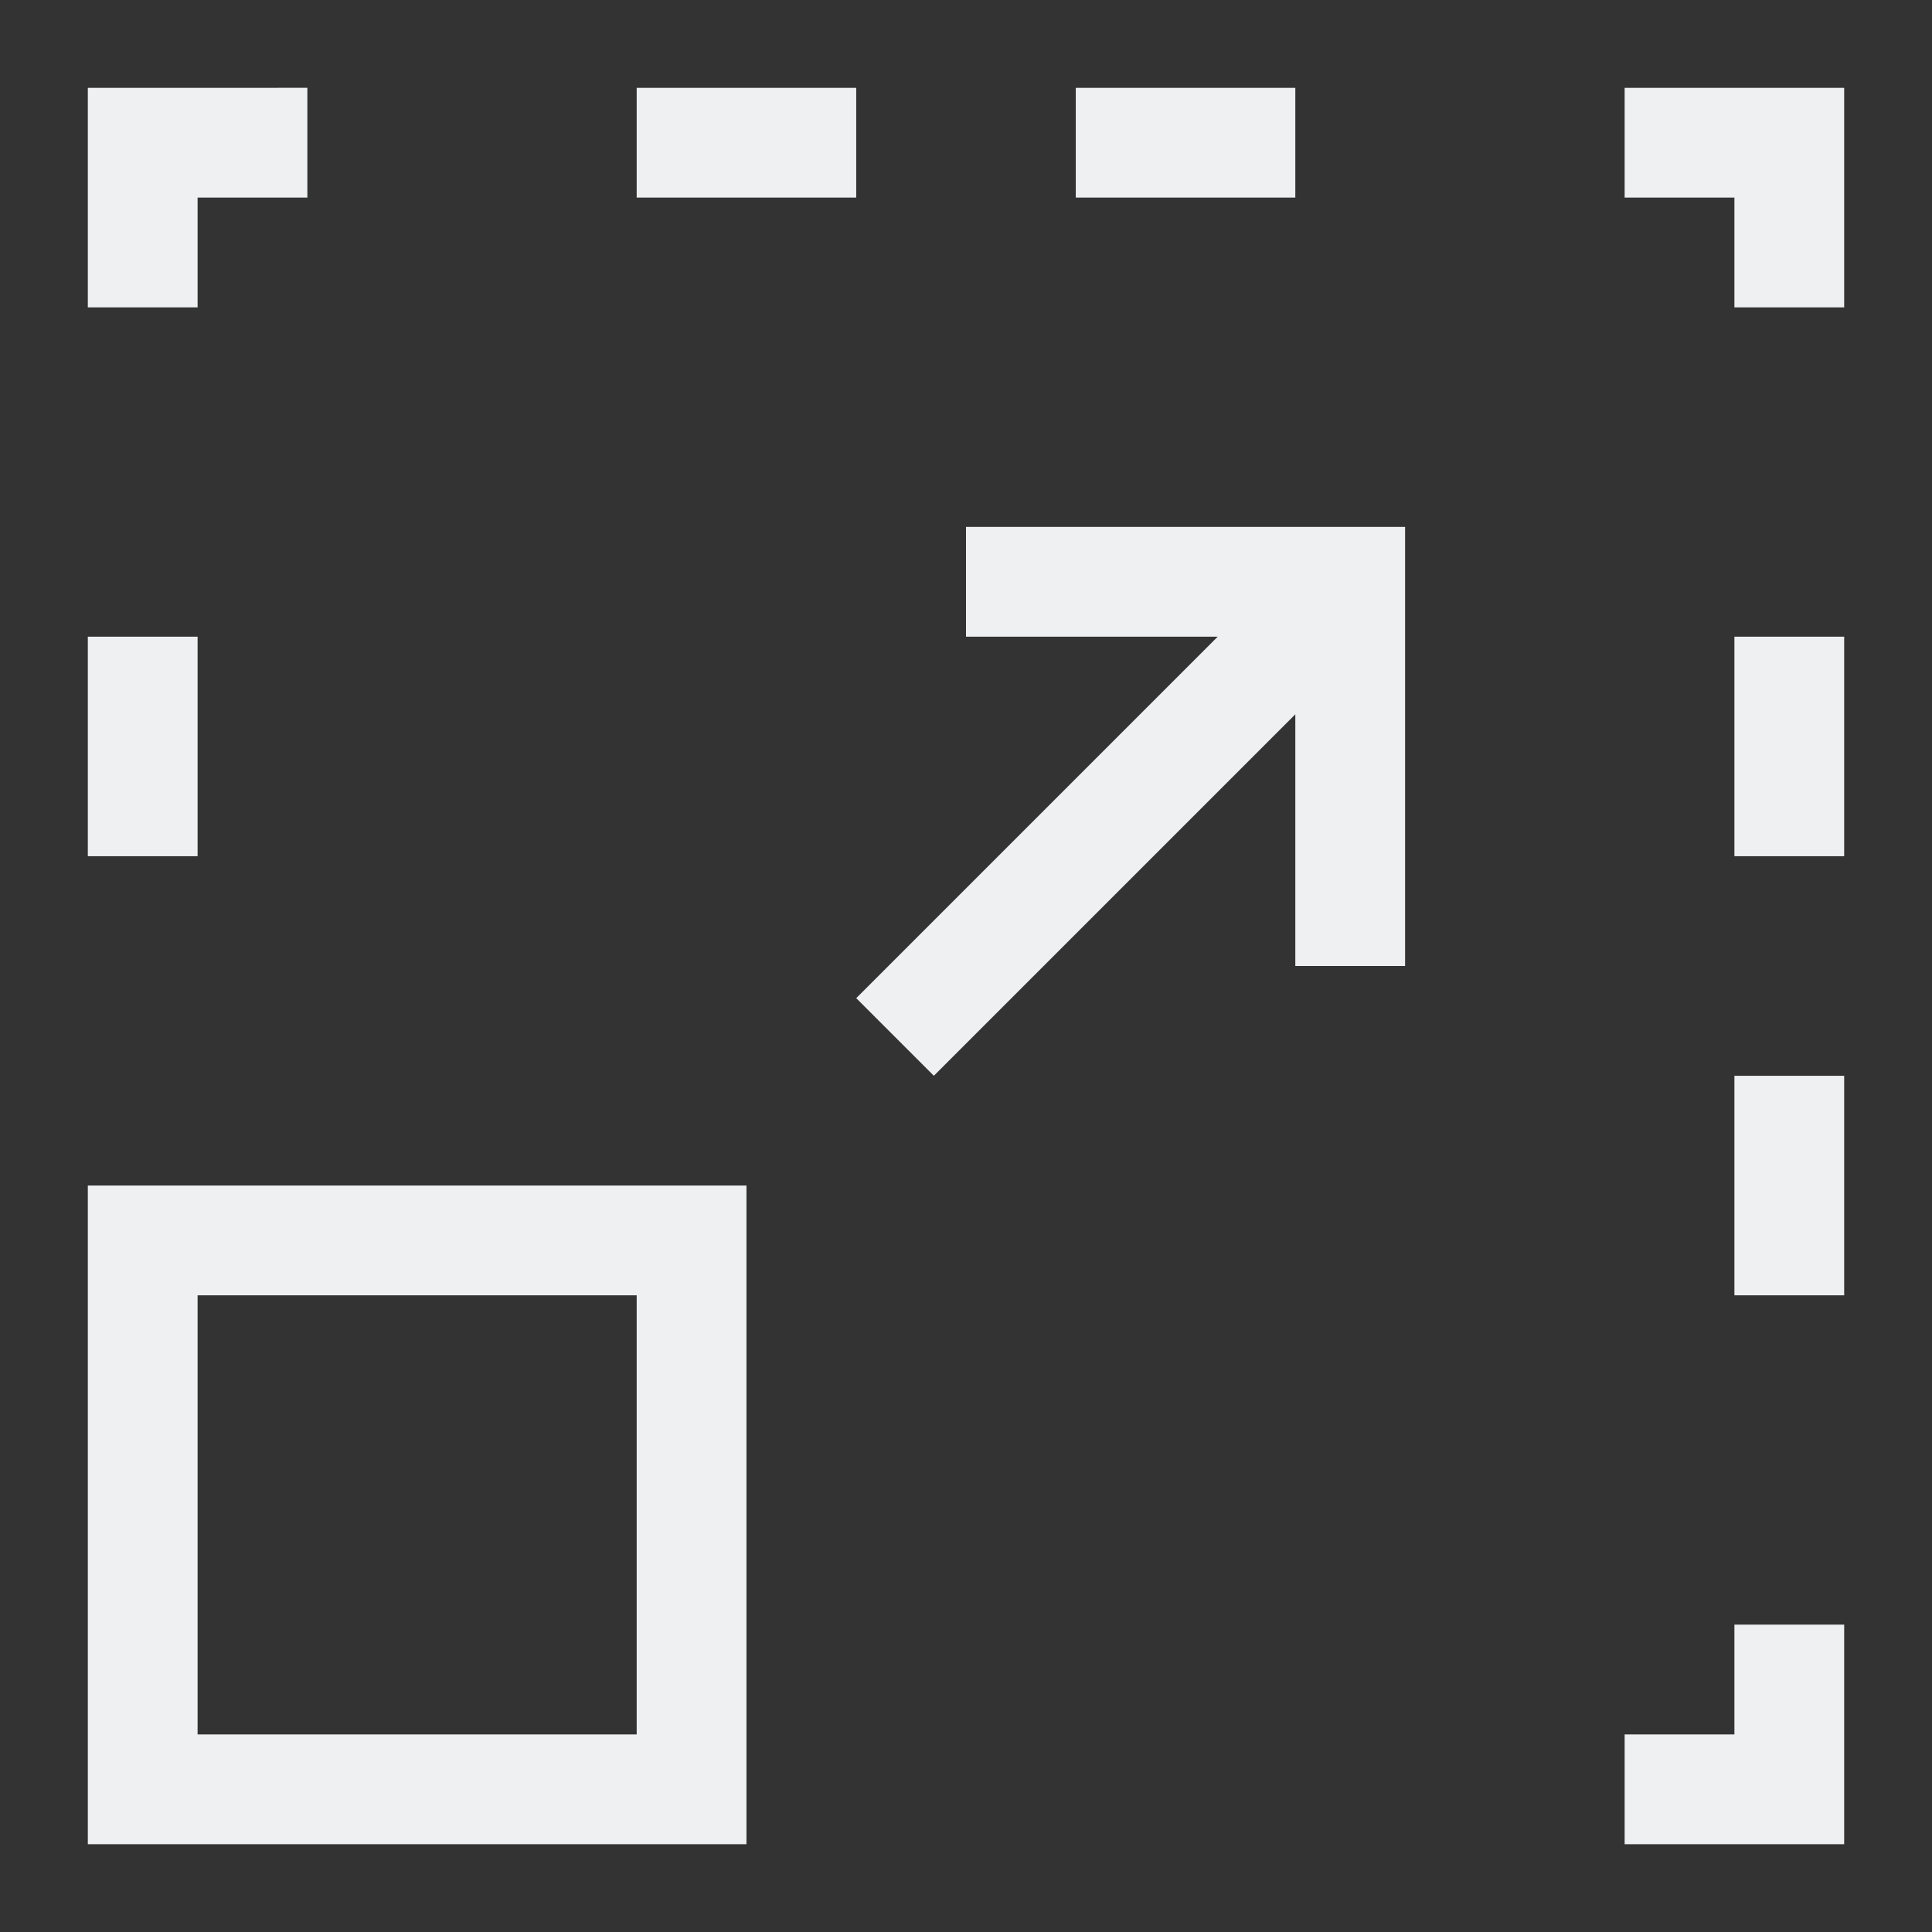 <?xml version="1.0" encoding="UTF-8"?>
<svg version="1.1" viewBox="0 0 22 22" xmlns="http://www.w3.org/2000/svg"><rect x="0" y="0" width="22" height="22" fill="#333333" stroke="none"/><defs><style type="text/css">.ColorScheme-Text {
        color:#eff0f1;
      }</style></defs><path class="ColorScheme-Text" d="m1 1v2.5h1.25v-1.25h1.25v-1.25zm6.25 0v1.25h2.5v-1.25zm5 0v1.25h2.5v-1.25zm6.25 0v1.25h1.25v1.25h1.25v-2.5zm-7.5 5v1.25h2.866l-4.116 4.116 0.884 0.884 4.116-4.116v2.866h1.25v-5h-1.25zm-10 1.25v2.5h1.25v-2.5zm18.75 0v2.5h1.25v-2.5zm0 5v2.5h1.25v-2.5zm-18.75 1.25v7.5h7.5v-7.5zm1.25 1.25h5v5h-5zm17.5 3.75v1.25h-1.25v1.25h2.5v-2.5z" color="#eff0f1" fill="currentColor"/></svg>
